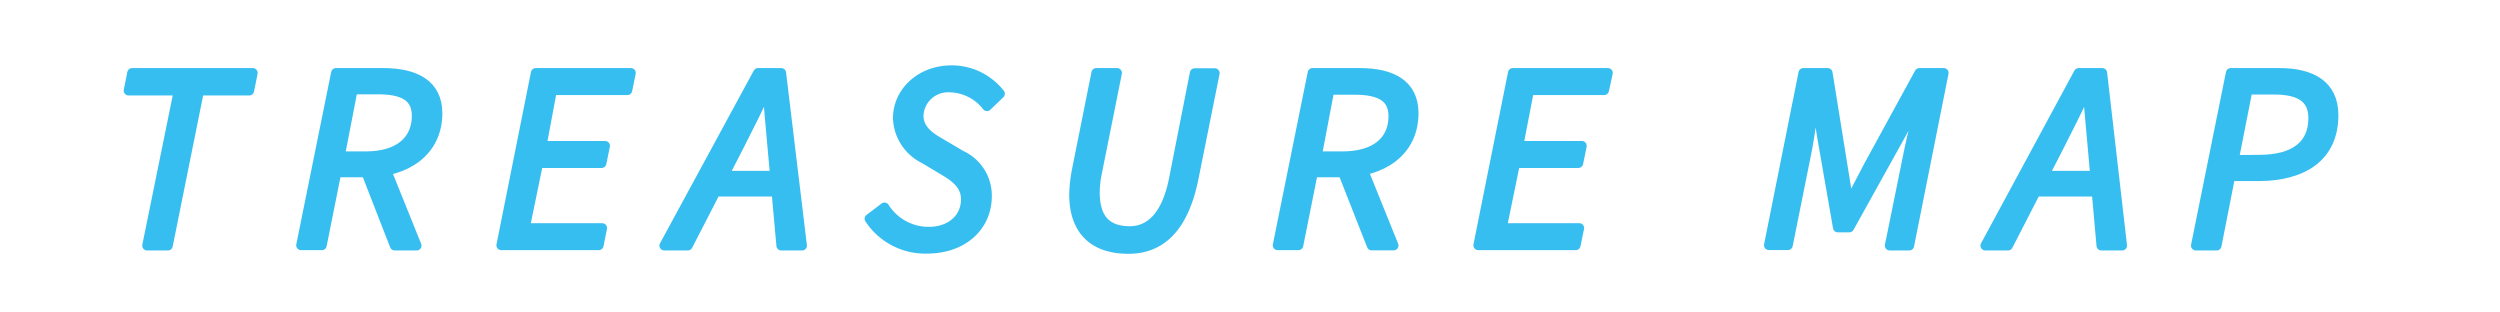 <svg xmlns="http://www.w3.org/2000/svg" viewBox="0 0 240 30"><defs><style>.cls-1{fill:#37bef0;stroke:#37bef0;stroke-linecap:round;stroke-linejoin:round;stroke-width:0.93px;}</style></defs><g id="レイヤー_1" data-name="レイヤー 1"><path class="cls-1" d="M17.15,8.7H12.34L12.68,7H24.27l-.34,1.7H19.12l-3,14.88h-2Z"/><path class="cls-1" d="M32.25,7h4.54C39.88,7,42,8.1,42,10.87c0,3.71-3.05,5.68-6.75,5.68H32.3l-1.4,7h-2Zm2.87,8C38.28,15,40,13.49,40,11.12c0-1.82-1.27-2.53-3.71-2.53H33.87L32.63,15ZM35,16.16,36.54,15,40,23.58H37.89Z"/><path class="cls-1" d="M51.43,7h9.14l-.34,1.66H53L52,14h6.09l-.34,1.66H51.67l-1.28,6.23h7.42l-.33,1.66H48.12Z"/><path class="cls-1" d="M72.77,7H75L77,23.58h-2l-.86-9.52c-.15-1.76-.33-3.51-.45-5.4h-.11c-.88,1.91-1.72,3.58-2.65,5.4l-4.9,9.52H63.77Zm-4.59,9.87h7.28L75.1,18.4H67.8Z"/><path class="cls-1" d="M83.47,21l1.44-1.09a5,5,0,0,0,4.27,2.33c2,0,3.54-1.21,3.54-3.11,0-1.23-.81-2-2.06-2.73l-1.92-1.15a4.51,4.51,0,0,1-2.55-3.91c0-2.49,2.17-4.6,5.16-4.6A5.89,5.89,0,0,1,96,9L94.75,10.2a4.63,4.63,0,0,0-3.56-1.8,2.82,2.82,0,0,0-3,2.69c0,1.27.93,2,2.15,2.68l1.93,1.14a4.25,4.25,0,0,1,2.48,3.9c0,3-2.38,5.07-5.75,5.07A6.39,6.39,0,0,1,83.47,21Z"/><path class="cls-1" d="M105.24,7h2l-1.9,9.48a9.44,9.44,0,0,0-.23,2c0,2.37,1,3.7,3.35,3.7,1.91,0,3.52-1.4,4.23-5l2-10.16h1.93l-2.06,10.25c-1,4.77-3.26,6.63-6.23,6.63-3.36,0-5.22-1.8-5.22-5.24a13.71,13.71,0,0,1,.26-2.33Z"/><path class="cls-1" d="M126,7h4.54c3.09,0,5.17,1.1,5.17,3.87,0,3.71-3.05,5.68-6.75,5.68h-2.91l-1.4,7h-2Zm2.87,8c3.16,0,4.89-1.47,4.89-3.84,0-1.82-1.27-2.53-3.71-2.53h-2.42L126.42,15Zm-.09,1.2L130.33,15l3.46,8.57h-2.11Z"/><path class="cls-1" d="M145.23,7h9.13L154,8.66h-7.2L145.77,14h6.09l-.34,1.66h-6.06l-1.28,6.23h7.43l-.34,1.66h-9.36Z"/><path class="cls-1" d="M173.12,7h2.34l1.45,9,.55,3.41h.1L179.34,16l4.92-9h2.34l-3.31,16.58h-1.88l1.9-9.35c.32-1.49.8-3.42,1.2-4.86h-.09l-2,3.67-4.89,8.8h-1.1L174.89,13l-.57-3.67h-.09c-.21,1.47-.43,3.38-.71,4.86l-1.88,9.35h-1.83Z"/><path class="cls-1" d="M199.55,7h2.27l1.91,16.58h-2l-.85-9.52c-.15-1.76-.33-3.51-.46-5.4h-.1c-.88,1.91-1.72,3.58-2.65,5.4l-4.9,9.52h-2.18ZM195,16.87h7.28l-.36,1.53h-7.31Z"/><path class="cls-1" d="M214.15,7h4.67c3.11,0,5.2,1.18,5.2,4.05,0,4.07-3,5.87-7.25,5.87h-2.66l-1.31,6.66h-2Zm2.7,8.33c3.41,0,5.22-1.38,5.22-4,0-1.92-1.31-2.72-3.74-2.72h-2.55l-1.33,6.74Z"/></g></svg>